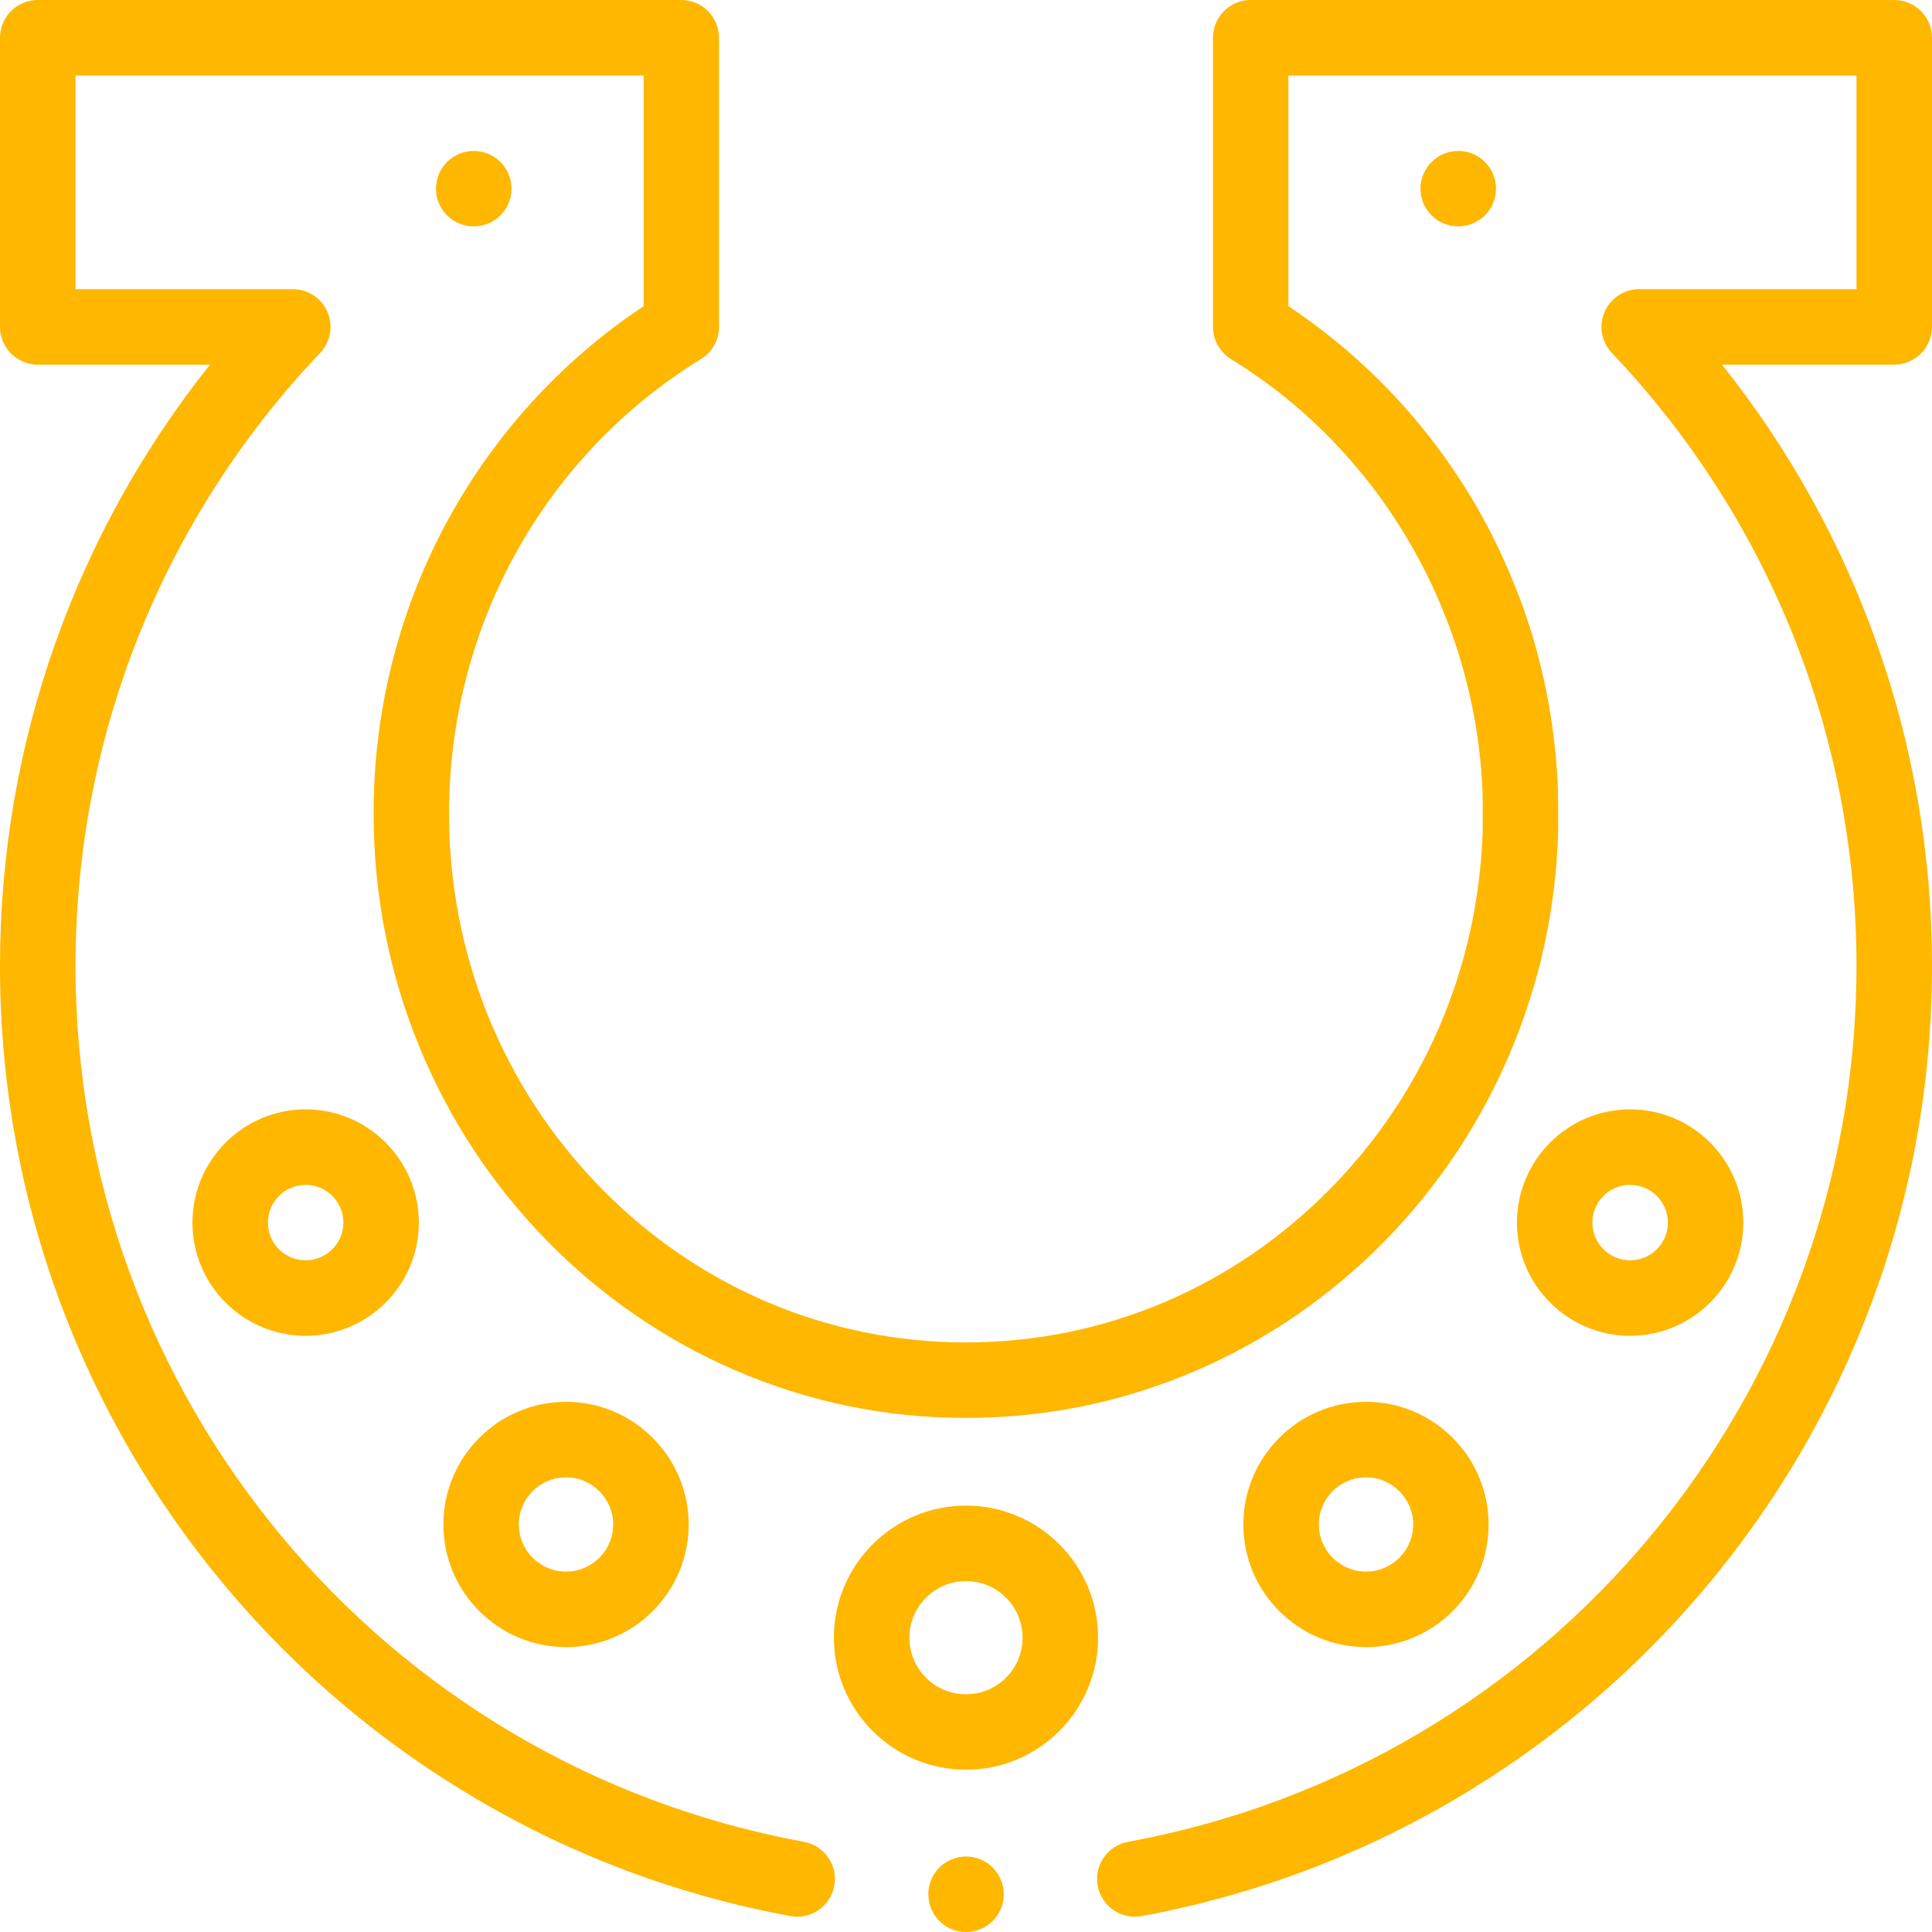 <svg width="24" height="24" viewBox="0 0 24 24" fill="none" xmlns="http://www.w3.org/2000/svg">
<g clip-path="url(#clip0_3218_11520)">
<path d="M12.001 23.062C12 23.062 12 23.062 12 23.062C11.741 23.063 11.532 23.273 11.532 23.531C11.532 23.79 11.741 24 12 24H12.001C12.259 24 12.469 23.79 12.469 23.531C12.469 23.273 12.259 23.062 12.001 23.062Z" fill="#FFB700"/>
<path d="M23.531 0H15.537C15.278 0 15.068 0.21 15.068 0.469V4.061C15.068 4.224 15.153 4.375 15.292 4.461C17.157 5.603 18.34 7.66 18.418 9.872C18.418 9.883 18.42 10.265 18.418 10.345C18.359 12.012 17.697 13.57 16.538 14.755C15.324 15.994 13.713 16.676 12 16.676C10.287 16.676 8.676 15.994 7.462 14.755C6.247 13.513 5.578 11.861 5.578 10.104C5.578 9.018 5.842 7.942 6.343 6.991C6.893 5.946 7.711 5.071 8.708 4.461C8.846 4.376 8.932 4.223 8.932 4.061V0.469C8.932 0.345 8.882 0.225 8.795 0.137C8.707 0.05 8.587 0 8.463 0H0.469C0.345 0 0.225 0.05 0.137 0.137C0.05 0.225 0 0.345 0 0.469V4.061C0 4.185 0.05 4.305 0.137 4.392C0.225 4.479 0.345 4.53 0.469 4.53H2.608C1.781 5.568 1.137 6.727 0.693 7.973C0.233 9.263 0 10.619 0 12C0 13.439 0.252 14.845 0.749 16.182C1.229 17.473 1.924 18.664 2.814 19.722C3.698 20.773 4.746 21.658 5.927 22.352C7.134 23.062 8.444 23.549 9.819 23.802C9.847 23.807 9.876 23.81 9.904 23.81C10.13 23.81 10.323 23.648 10.364 23.426C10.411 23.172 10.242 22.927 9.988 22.88C4.743 21.916 0.937 17.341 0.938 12C0.938 9.153 2.017 6.448 3.977 4.384C4.106 4.247 4.142 4.048 4.068 3.876C3.994 3.704 3.825 3.592 3.637 3.592H0.938V0.938H7.995V3.804C6.957 4.492 6.099 5.443 5.513 6.555C5.232 7.089 5.015 7.657 4.868 8.245C4.717 8.85 4.641 9.475 4.641 10.104C4.641 11.116 4.835 12.099 5.218 13.024C5.402 13.469 5.63 13.898 5.895 14.3C6.158 14.697 6.46 15.071 6.793 15.411C7.125 15.751 7.491 16.059 7.881 16.328C8.274 16.6 8.695 16.833 9.132 17.022C10.04 17.415 11.005 17.614 11.999 17.614H12.001C12.995 17.614 13.96 17.415 14.868 17.022C15.305 16.833 15.726 16.6 16.119 16.328C16.509 16.059 16.875 15.751 17.207 15.411C17.54 15.071 17.842 14.697 18.105 14.3C18.37 13.898 18.598 13.469 18.782 13.024C19.132 12.18 19.324 11.287 19.355 10.368C19.358 10.28 19.355 9.848 19.354 9.832C19.325 9 19.164 8.188 18.873 7.414C18.868 7.402 18.863 7.391 18.858 7.38C18.723 7.025 18.562 6.681 18.375 6.35C17.794 5.325 16.978 4.449 16.005 3.804V0.938H23.062V3.592H20.363C20.175 3.592 20.006 3.704 19.932 3.876C19.858 4.048 19.894 4.248 20.023 4.384C21.983 6.448 23.062 9.153 23.062 12C23.063 17.34 19.258 21.916 14.013 22.88C13.889 22.903 13.783 22.972 13.711 23.075C13.641 23.178 13.614 23.302 13.636 23.426C13.677 23.648 13.871 23.81 14.097 23.81C14.125 23.81 14.154 23.807 14.182 23.802C15.557 23.549 16.866 23.062 18.073 22.352C19.254 21.658 20.302 20.773 21.186 19.722C22.076 18.663 22.771 17.472 23.251 16.181C23.748 14.845 24 13.439 24 12C24 10.619 23.767 9.263 23.307 7.973C22.863 6.727 22.219 5.568 21.392 4.53H23.531C23.654 4.53 23.776 4.479 23.863 4.392C23.944 4.311 23.992 4.201 23.999 4.086C24 4.078 24 4.07 24 4.061V4.061V0.469C24 0.21 23.79 0 23.531 0Z" fill="#FFB700"/>
<path d="M5.885 2.812C6.144 2.812 6.354 2.603 6.354 2.344C6.354 2.085 6.144 1.875 5.885 1.875C5.626 1.875 5.416 2.085 5.416 2.344C5.416 2.603 5.626 2.812 5.885 2.812Z" fill="#FFB700"/>
<path d="M18.115 2.812C18.374 2.812 18.584 2.603 18.584 2.344C18.584 2.085 18.374 1.875 18.115 1.875C17.856 1.875 17.646 2.085 17.646 2.344C17.646 2.603 17.856 2.812 18.115 2.812Z" fill="#FFB700"/>
<path d="M12 18.703C11.095 18.703 10.359 19.439 10.359 20.344C10.359 21.248 11.095 21.984 12 21.984C12.905 21.984 13.641 21.248 13.641 20.344C13.641 19.439 12.905 18.703 12 18.703ZM12 21.047C11.612 21.047 11.297 20.732 11.297 20.344C11.297 19.956 11.612 19.641 12 19.641C12.388 19.641 12.703 19.956 12.703 20.344C12.703 20.732 12.388 21.047 12 21.047Z" fill="#FFB700"/>
<path d="M5.508 18.938C5.508 19.777 6.191 20.461 7.031 20.461C7.871 20.461 8.555 19.777 8.555 18.938C8.555 18.098 7.871 17.414 7.031 17.414C6.191 17.414 5.508 18.098 5.508 18.938ZM7.617 18.938C7.617 19.261 7.354 19.523 7.031 19.523C6.708 19.523 6.445 19.261 6.445 18.938C6.445 18.614 6.708 18.352 7.031 18.352C7.354 18.352 7.617 18.614 7.617 18.938Z" fill="#FFB700"/>
<path d="M21.656 15.188C21.656 14.412 21.025 13.781 20.25 13.781C19.475 13.781 18.844 14.412 18.844 15.188C18.844 15.963 19.475 16.594 20.25 16.594C21.025 16.594 21.656 15.963 21.656 15.188ZM19.781 15.188C19.781 14.929 19.991 14.719 20.25 14.719C20.509 14.719 20.719 14.929 20.719 15.188C20.719 15.446 20.509 15.656 20.25 15.656C19.991 15.656 19.781 15.446 19.781 15.188Z" fill="#FFB700"/>
<path d="M2.391 15.188C2.391 15.963 3.021 16.594 3.797 16.594C4.572 16.594 5.203 15.963 5.203 15.188C5.203 14.412 4.572 13.781 3.797 13.781C3.021 13.781 2.391 14.412 2.391 15.188ZM4.266 15.188C4.266 15.446 4.055 15.656 3.797 15.656C3.538 15.656 3.328 15.446 3.328 15.188C3.328 14.929 3.538 14.719 3.797 14.719C4.055 14.719 4.266 14.929 4.266 15.188Z" fill="#FFB700"/>
<path d="M18.492 18.938C18.492 18.098 17.809 17.414 16.969 17.414C16.129 17.414 15.445 18.098 15.445 18.938C15.445 19.777 16.129 20.461 16.969 20.461C17.809 20.461 18.492 19.777 18.492 18.938ZM16.383 18.938C16.383 18.614 16.646 18.352 16.969 18.352C17.292 18.352 17.555 18.614 17.555 18.938C17.555 19.261 17.292 19.523 16.969 19.523C16.646 19.523 16.383 19.261 16.383 18.938Z" fill="#FFB700"/>
</g>
<defs>
<clipPath id="clip0_3218_11520">
<rect width="24" height="24" fill="white"/>
</clipPath>
</defs>
</svg>
